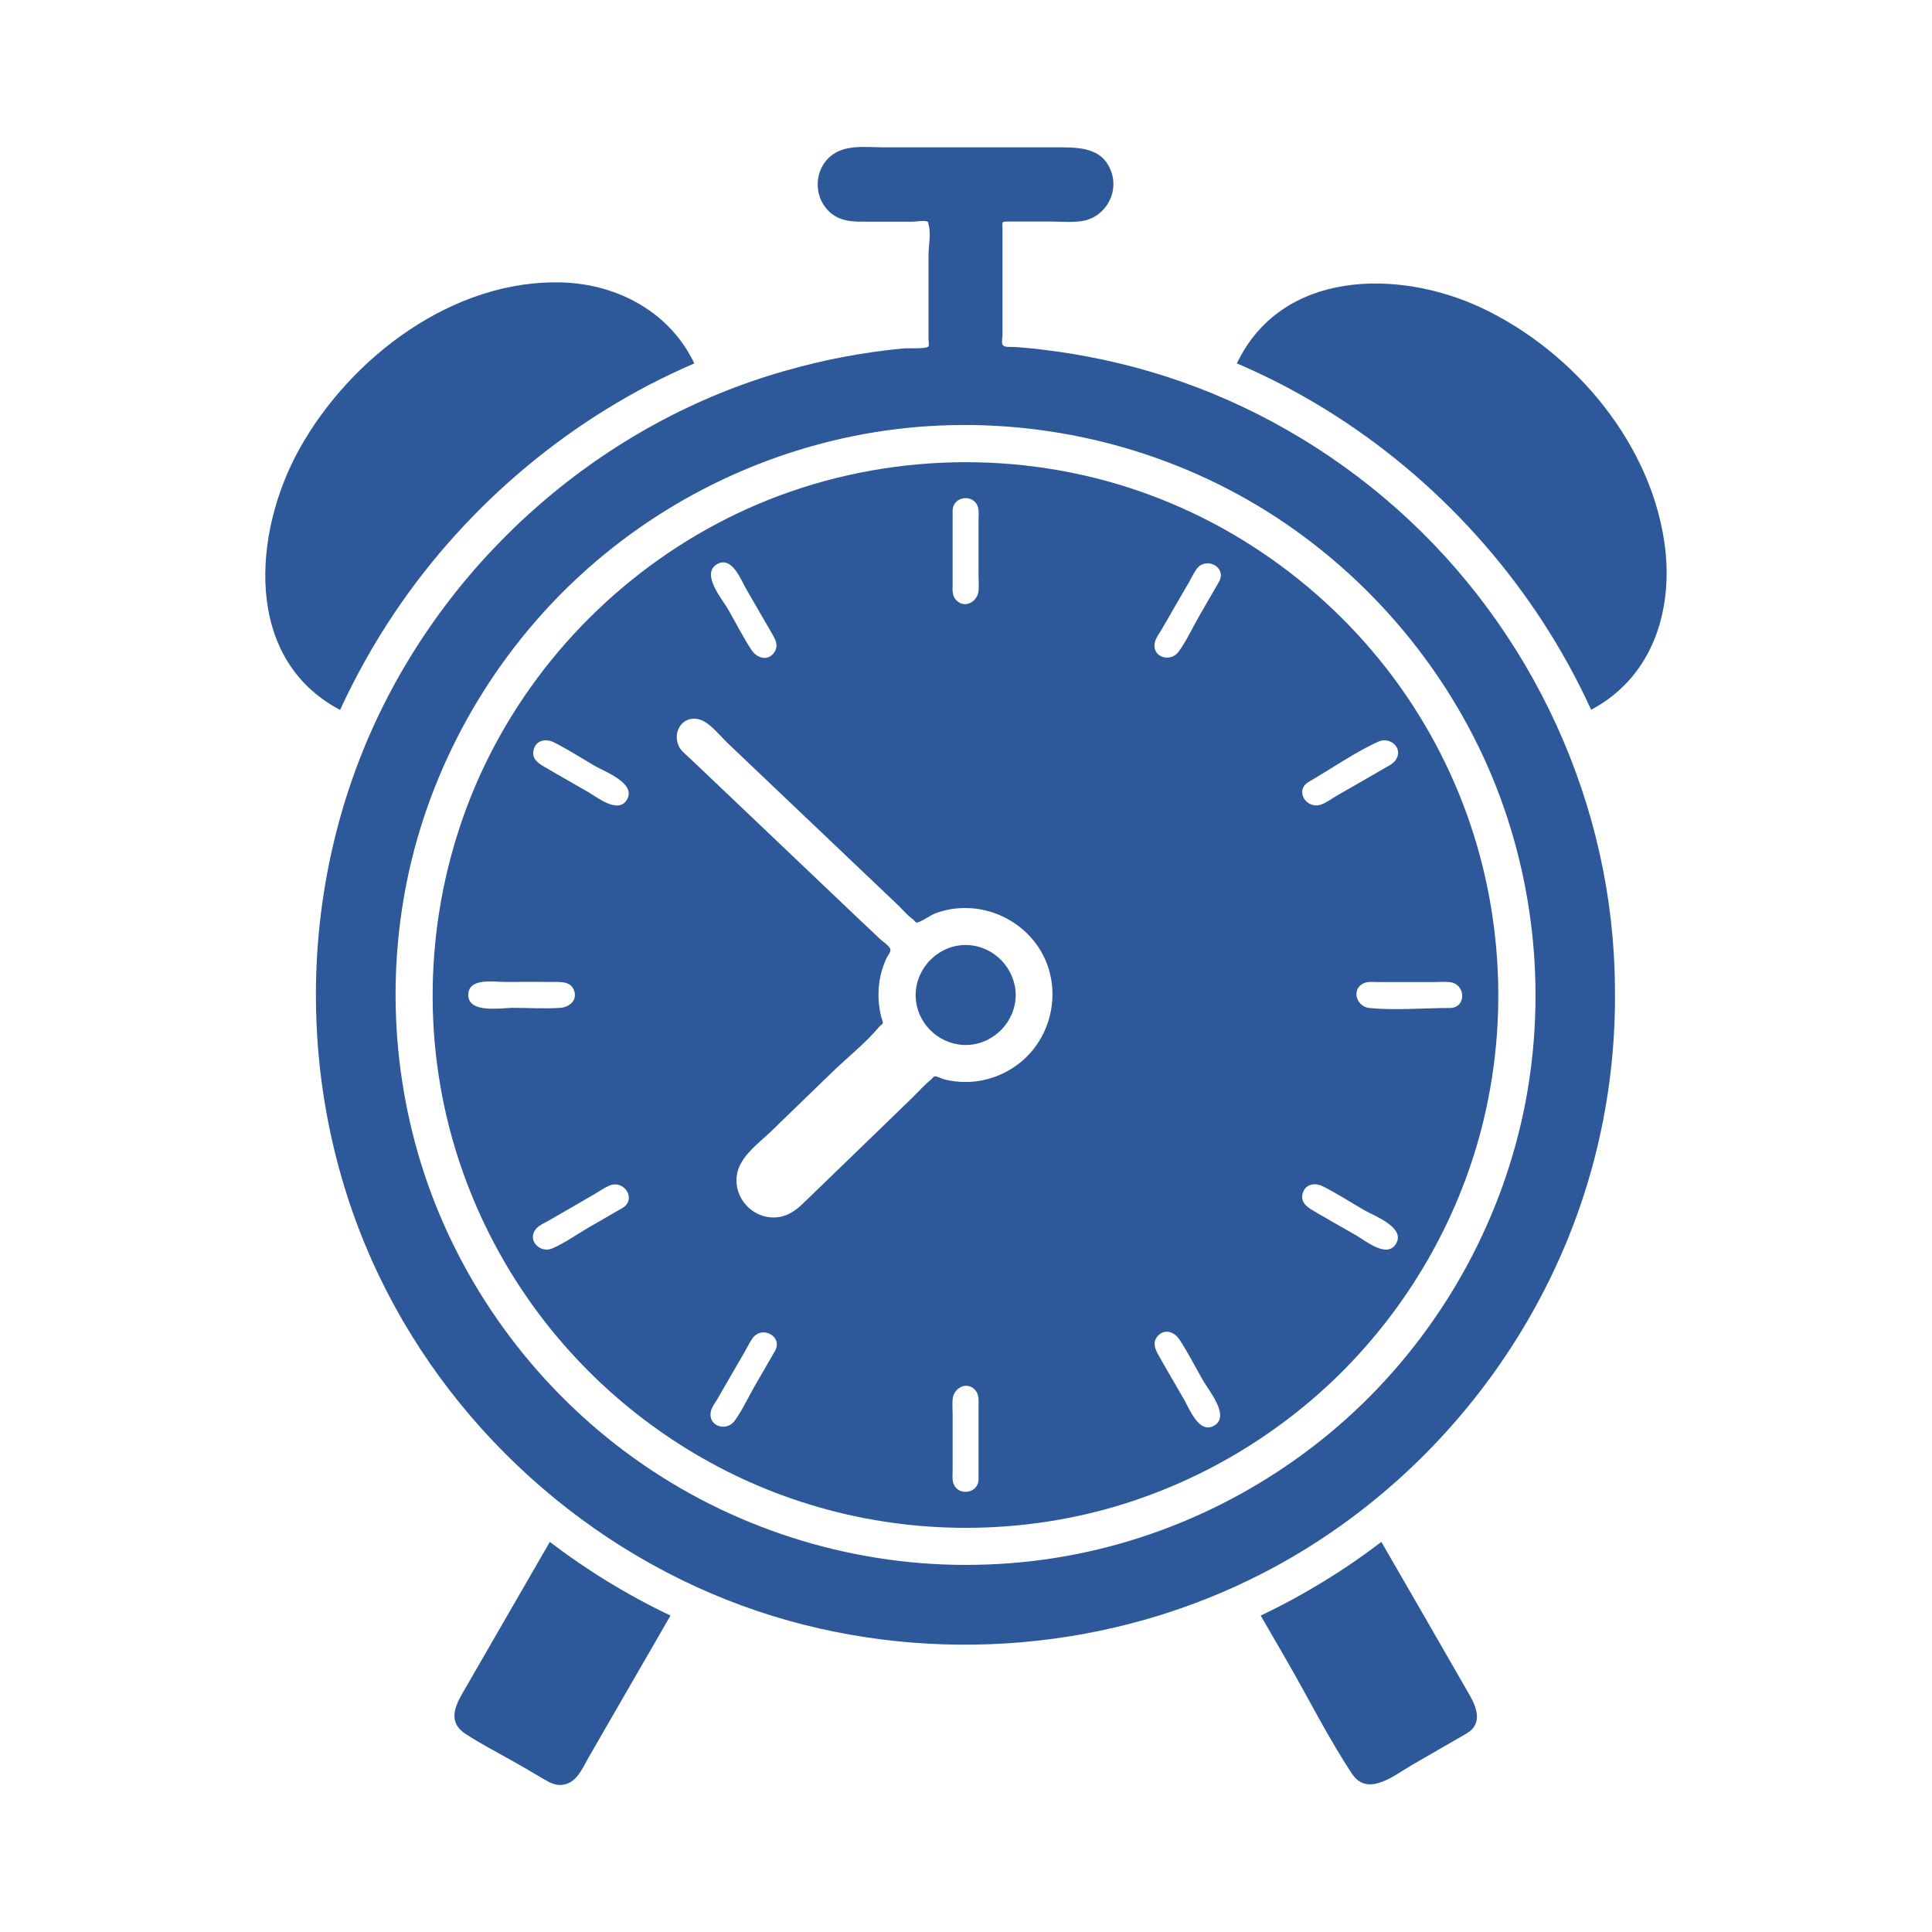 <?xml version="1.0"?>
<svg xmlns="http://www.w3.org/2000/svg" id="Layer_1" enable-background="new 121 -320 1201 1201" height="512px" viewBox="121 -320 1201 1201" width="512px"><g><path id="XMLID_755_" d="m366.2 61c45.8-68.1 111.1-122.7 186.4-155.1-15.1-31.7-47.2-49-81.5-50.3-67.9-2.4-132.3 46.4-164.1 103.7-28.6 51.5-35.1 130.1 25.4 162 9.7-21 21-41.2 33.8-60.3z" data-original="#000000" class="active-path" data-old_color="#000000" fill="#2D589A"/><path id="XMLID_757_" d="m1156.4 23.3c-6.8-65.6-56.3-124.7-114.8-152.1-51.4-24-123.9-23.6-151.7 34.7 21.3 9.1 41.8 20 61.3 32.5 68.9 44.2 124.9 108.3 158.9 182.8 7.6-4 14.6-9.1 20.6-15.2 21.6-21.6 28.7-52.9 25.7-82.7z" data-original="#000000" class="active-path" data-old_color="#000000" fill="#2D589A"/><path id="XMLID_759_" d="m1130.6 106.1c-6.2 6.1 45-45 0 0z" data-original="#000000" class="active-path" data-old_color="#000000" fill="#2D589A"/><path id="XMLID_1131_" d="m979.7 638.5c-23.3 17.8-48.5 33.2-75 45.8 5.5 9.6 11 19.1 16.6 28.7 13.3 23.1 25.5 47.5 40.2 69.7 9.8 14.8 26.6.6 37.2-5.5 11.3-6.5 22.5-13 33.8-19.5 10.7-6.2 6.3-16.7 1.6-24.8-18.1-31.6-36.3-63-54.4-94.4z" data-original="#000000" class="active-path" data-old_color="#000000" fill="#2D589A"/><path id="XMLID_1134_" d="m425.9 702.4c-5.9 10.2-11.8 20.5-17.7 30.7-4.9 8.5-8.3 17.9 2.1 24.7 9.5 6.2 19.8 11.5 29.7 17.1 5.6 3.2 11.2 6.4 16.7 9.7 3.7 2.1 7.4 4.8 11.9 5 10.2.3 14.1-9.7 18.3-17.1 6.5-11.3 13.1-22.7 19.6-34 10.4-18.1 20.8-36.1 31.3-54.2-26.5-12.6-51.7-28-75-45.8-12.3 21.3-24.6 42.6-36.9 63.9z" data-original="#000000" class="active-path" data-old_color="#000000" fill="#2D589A"/><path id="XMLID_1135_" d="m1125.1 293.4c.1 1.7 0-1.2 0 0z" data-original="#000000" class="active-path" data-old_color="#000000" fill="#2D589A"/><path id="XMLID_1139_" d="m989.1-3.9c-41.7-37-90.9-65.3-144-82.3-24.4-7.8-49.4-13.2-74.8-16.3-6.2-.8-12.4-1.4-18.7-1.8-2.7-.2-6.4.5-7.4-1.5-.7-1.3 0-4.7 0-6.1 0-4.2 0-8.4 0-12.6 0-17.6 0-35.3 0-52.9 0-4.4-1.1-4.9 3.4-4.9h25.9c6.6 0 13.7.7 20.2-.3 13.7-2.1 22.6-16.5 18.4-29.7-5.2-16.5-20.7-16.1-34.6-16.1-35.6 0-71.2 0-106.8 0-11.3 0-25.2-2.2-34.2 6.2-10.1 9.4-9.5 26.2 1.3 34.9 6.9 5.5 14.9 5.1 23.1 5.1h27.6c1.8 0 7.5-1 9 0 1.1.7.2 0 .7 1.7 1.7 5.3 0 13.6 0 19.2v29.9 22.5c0 .7.5 3.6 0 4.2-1.4 1.8-12.9 1-15.5 1.3-24.9 2.3-49.5 7-73.6 13.9-112.6 31.9-207.7 114.7-256.1 221.3-48.8 107.7-47.4 235.3 3.9 341.9 48.3 100.3 138.7 178.5 245.2 211.1 100.2 30.6 210.9 21.1 304-26.9 105-54.1 183.1-154.5 209-269.8 7-31 10.3-62.8 9.8-94.5-.8-113.3-51.2-222.5-135.8-297.5zm80.2 369c-13.6 71.1-49.4 137-101.2 187.4-52.2 50.7-119.6 84.7-191.5 96-18.3 2.9-36.8 4.3-55.3 4.3-73.9 0-146.7-23.5-206.7-66.7-58.5-42.1-103.6-101.9-127.6-169.9-23.5-66.6-26.5-140-8.4-208.3 18.5-69.5 58.4-132.6 113.2-179.2 54.4-46.3 122.2-75.4 193.2-82.7 72.8-7.4 147 8.1 210.7 44.2 66.4 37.7 119.9 97.1 150.5 167.1 28.3 65 36.4 138.1 23.1 207.8z" data-original="#000000" class="active-path" data-old_color="#000000" fill="#2D589A"/><path id="XMLID_1140_" d="m988.9 453s0 .1 0 0c0 .1 0 .1 0 0z" data-original="#000000" class="active-path" data-old_color="#000000" fill="#2D589A"/><path id="XMLID_1144_" d="m999.3 118.6c-41.3-63.6-104.2-112.1-176.4-135.4-75.2-24.3-158.3-20.6-231 10.3-69.6 29.6-127.9 83.2-163.4 149.9-34.4 64.6-46.2 140-33.7 212 10.3 59.3 37.1 115.2 76.7 160.5 39.4 45.2 90.9 79.4 147.9 97.8 59.1 19.2 123.4 21.2 183.6 5.9 58.3-14.9 111.9-45.9 154.1-88.7 42-42.7 72.2-96.5 86.2-154.8 16.6-69.1 10.4-143.2-17.8-208.5-7.3-17-16.1-33.4-26.2-49zm-286.1-75.7c0-5.3 0-10.7 0-16 0-9.8 0-19.6 0-29.4 0-9.1 13-10.8 15.7-2.4.8 2.6.4 5.9.4 8.6v34.2c0 3.1.3 6.3 0 9.4-.7 7.1-9.1 11.5-14.3 5.3-2.3-2.8-1.8-6.3-1.8-9.7zm-146.6-12.1c-.9.6-1.8 1.1 0 0 1.9-1.1 1.1-.6.1-.1 9.3-5.3 14.8 9.6 18.2 15.5 5.4 9.3 10.8 18.7 16.2 28 2 3.5 3.9 7 1.4 11-3.8 6.2-11 4-14.3-1.1-5.4-8.2-9.9-17.2-14.8-25.7-3.6-6-16.7-21.7-6.8-27.6zm-113.9 115.4c1.5-6.3 7.8-7.2 12.7-4.7 8.8 4.4 17.2 9.9 25.7 14.8 6.1 3.5 25.4 10.6 19.7 20.7.5-.9 1.3-2.3 0 0-.6 1-.4.6 0 0-5.5 9.4-18.6-1.5-24.6-4.9-9.2-5.3-18.5-10.5-27.6-15.9-3.7-2.2-7.1-5-5.9-10zm-40.6 152.3c0-10.8 15.7-8.1 22.6-8.1 10.9 0 21.8-.1 32.7 0 4.2.1 8.3.4 10.3 4.9 2.6 6.3-2.6 10.8-8.3 11.2-9.8.7-20 0-29.8 0-7.2.1-27.5 3.6-27.5-8zm95.7 132.5c-7 4.1-14.1 8.1-21.1 12.2-7.2 4.2-14.5 9.4-22.2 12.8-7.9 3.5-16.4-5.4-10-12.4 1.8-2 4.9-3.3 7.2-4.6 9.7-5.6 19.5-11.2 29.2-16.9 2.8-1.6 5.7-3.7 8.7-5 9.4-4.2 17.5 8.6 8.2 13.9zm94.9 88.9c-4.1 7-8.1 14.1-12.2 21.1-4.2 7.3-7.9 15.4-12.8 22.2-5 7-16.8 3.5-14.8-5.8.6-2.7 2.6-5.3 4-7.6 5.6-9.7 11.2-19.5 16.9-29.2 1.6-2.8 3.1-6 5-8.7 5.8-8.2 19.2-1.2 13.9 8zm126.6 34.2v16 29.4c0 9.1-13 10.9-15.7 2.4-.8-2.6-.4-5.9-.4-8.6 0-11.4 0-22.8 0-34.2 0-3.1-.3-6.3 0-9.4.7-7.1 9.1-11.5 14.3-5.3 2.2 2.8 1.8 6.4 1.8 9.7zm25.8-213.5c-9.6 7.7-21.6 12-33.9 12-4.4 0-8.8-.5-13.1-1.6-1.5-.4-5-2.2-6.2-1.9-.7.2-1.5 1.5-2.1 2-4.2 3.3-7.9 7.6-11.7 11.3-12.8 12.4-25.5 24.7-38.3 37.1-9.9 9.6-19.8 19.2-29.8 28.8-4.9 4.7-10.1 8.2-17.2 8.5-14.1.6-25.6-12-23.8-25.9 1.4-11.4 12.9-19.6 20.7-27 12.8-12.4 25.5-24.7 38.3-37.1 9.7-9.4 21.1-18.4 29.8-28.8.5-.5 1.8-1.3 2-2 .2-.8-.9-3.2-1.1-4.3-1.2-4.7-1.7-9.6-1.6-14.4.1-7.4 1.8-14.8 4.9-21.5 1-2.1 3.1-4.1 2.4-6-.9-2.2-5.1-4.8-6.7-6.4-4.3-4.1-8.6-8.2-12.9-12.2-12.3-11.7-24.6-23.4-37-35.2-22.5-21.4-45.1-42.9-67.6-64.3-1.7-1.6-3.6-3.2-5.2-4.9-7.3-8-1.9-22 9.9-19.8 6.8 1.3 13.6 10.4 18.3 14.8 24.6 23.4 49.1 46.7 73.7 70.1 10.9 10.3 21.7 20.7 32.6 31 2.9 2.8 5.8 6.4 9.2 8.7.5.4 1.3 1.7 2 1.9 1.6.4 9.4-4.9 11.4-5.6 25.4-9.7 54.8 1.7 67.3 25.8 11.6 22.5 5.5 51-14.3 66.9zm120.7 225.6c.7-.4 2.9-1.7 0 0-.3.2-.3.1 0 0-9.5 5.5-15.4-10.5-18.9-16.5-5.3-9.2-10.7-18.3-15.9-27.6-2.1-3.8-3.7-7.9-.2-11.7 4.4-4.7 10.3-2.4 13.4 2.3 5.4 8.2 9.9 17.2 14.8 25.7 3.6 6.2 16.8 22 6.8 27.8zm2.9-524.4c-4.1 7-8.1 14.1-12.2 21.1-4.2 7.3-7.9 15.4-12.8 22.2-5.1 7-16.9 3.5-14.8-5.8.6-2.7 2.6-5.3 4-7.6 5.6-9.7 11.2-19.5 16.9-29.2 1.6-2.8 3.1-6 5-8.7 5.9-8.2 19.2-1.2 13.9 8zm55.9 124.2c14.2-8.2 28.3-18.2 43.3-25 7-3.2 15.5 3.7 10.9 11.2-1.6 2.6-4.9 4-7.4 5.5-9.7 5.6-19.3 11.2-29 16.7-3.1 1.8-6.2 4.1-9.5 5.5-9.5 4-17.6-8.5-8.3-13.9zm54.3 287c-.6 1.1-.4.7 0 0-5.5 9.5-18.6-1.4-24.6-4.9-9.2-5.3-18.5-10.5-27.6-15.9-3.7-2.2-7.1-5-6-10 1.5-6.3 7.8-7.2 12.7-4.7 8.8 4.4 17.2 9.9 25.7 14.8 6.3 3.6 25.6 10.7 19.8 20.7.6-.9 1.3-2.2 0 0zm33.3-146.4c-16.4 0-33.6 1.6-50 0-8.1-.8-11.5-12-3.2-15.5 2.6-1.1 6.2-.6 8.9-.6h34.1c3.3 0 6.7-.3 10 0 10.3.9 10.9 16.1.2 16.1z" data-original="#000000" class="active-path" data-old_color="#000000" fill="#2D589A"/><path id="XMLID_1164_" d="m999.3 118.6c33.6 51.8-26.6-41 0 0z" data-original="#000000" class="active-path" data-old_color="#000000" fill="#2D589A"/><path id="XMLID_1165_" d="" data-original="#000000" class="active-path" data-old_color="#000000" fill="#2D589A"/><path id="XMLID_1167_" d="m566.7 30.8c-.1 0-.1 0 0 0z" data-original="#000000" class="active-path" data-old_color="#000000" fill="#2D589A"/><path id="XMLID_1168_" d="" data-original="#000000" class="active-path" data-old_color="#000000" fill="#2D589A"/><path id="XMLID_1169_" d="m723 267.5c-19.3-1.1-35.2 16.3-32.5 35.4 2.2 15.5 16.1 27.2 31.8 26.7 16.5-.6 30.1-14.5 30.1-31.1-.1-16.3-13.2-30.1-29.4-31z" data-original="#000000" class="active-path" data-old_color="#000000" fill="#2D589A"/></g> </svg>
